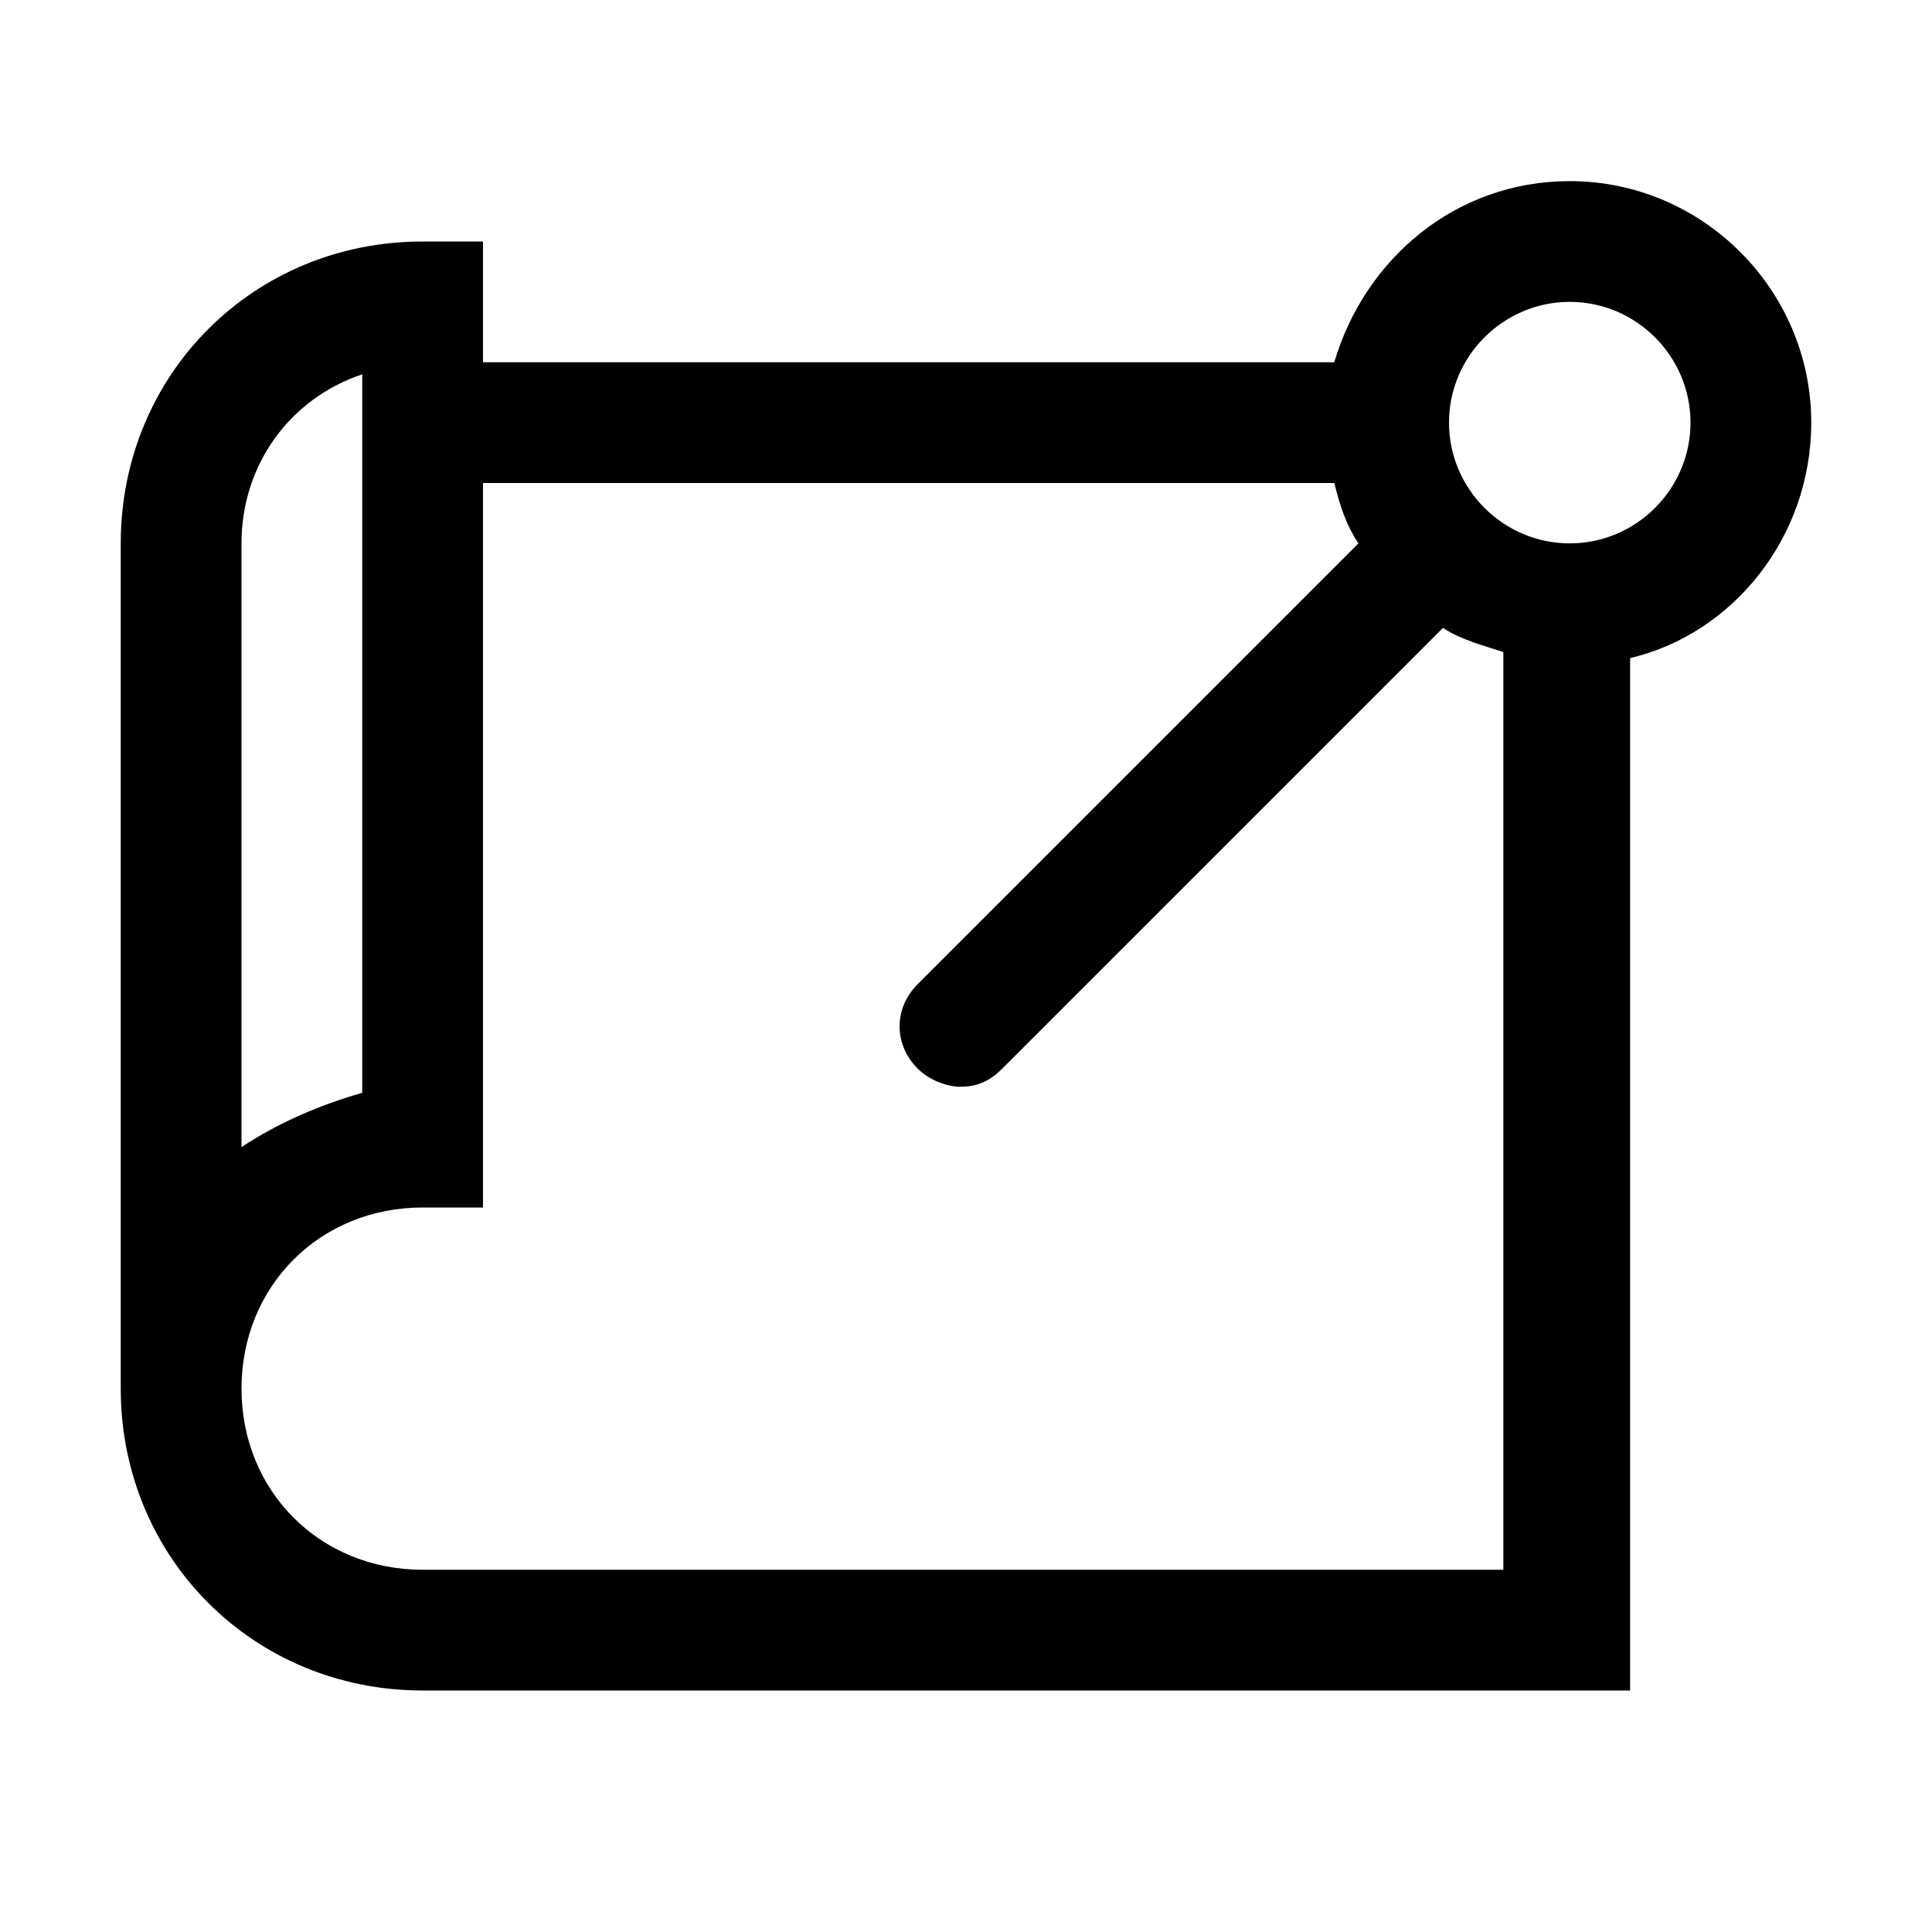 <svg version="1.1" id="Layer_1" xmlns="http://www.w3.org/2000/svg" xmlns:xlink="http://www.w3.org/1999/xlink" x="0px" y="0px"
	 width="32px" height="32px" viewBox="0 0 32 32" enable-background="new 0 0 32 32" xml:space="preserve">
<path d="M26,3c-1.9,0-3.4,1.3-3.9,3H8V4H7C4.2,4,2,6.2,2,9v14c0,2.8,2.2,5,5,5h20V10.9c1.7-0.4,3-2,3-3.9
	C30,4.8,28.2,3,26,3z M4,9c0-1.3,0.8-2.4,2-2.8v11.9c-0.7,0.2-1.4,0.5-2,0.9V9z M7,26c-1.7,0-3-1.3-3-3s1.3-3,3-3h1V8h14.1
	c0.1,0.4,0.2,0.7,0.4,1l-7.3,7.3c-0.4,0.4-0.4,1,0,1.4c0.2,0.2,0.5,0.3,0.7,0.3c0.3,0,0.5-0.1,0.7-0.3l7.3-7.3
	c0.3,0.2,0.7,0.3,1,0.4V26H7z M26,9c-1.1,0-2-0.9-2-2s0.9-2,2-2s2,0.9,2,2S27.1,9,26,9z"/>
</svg>
